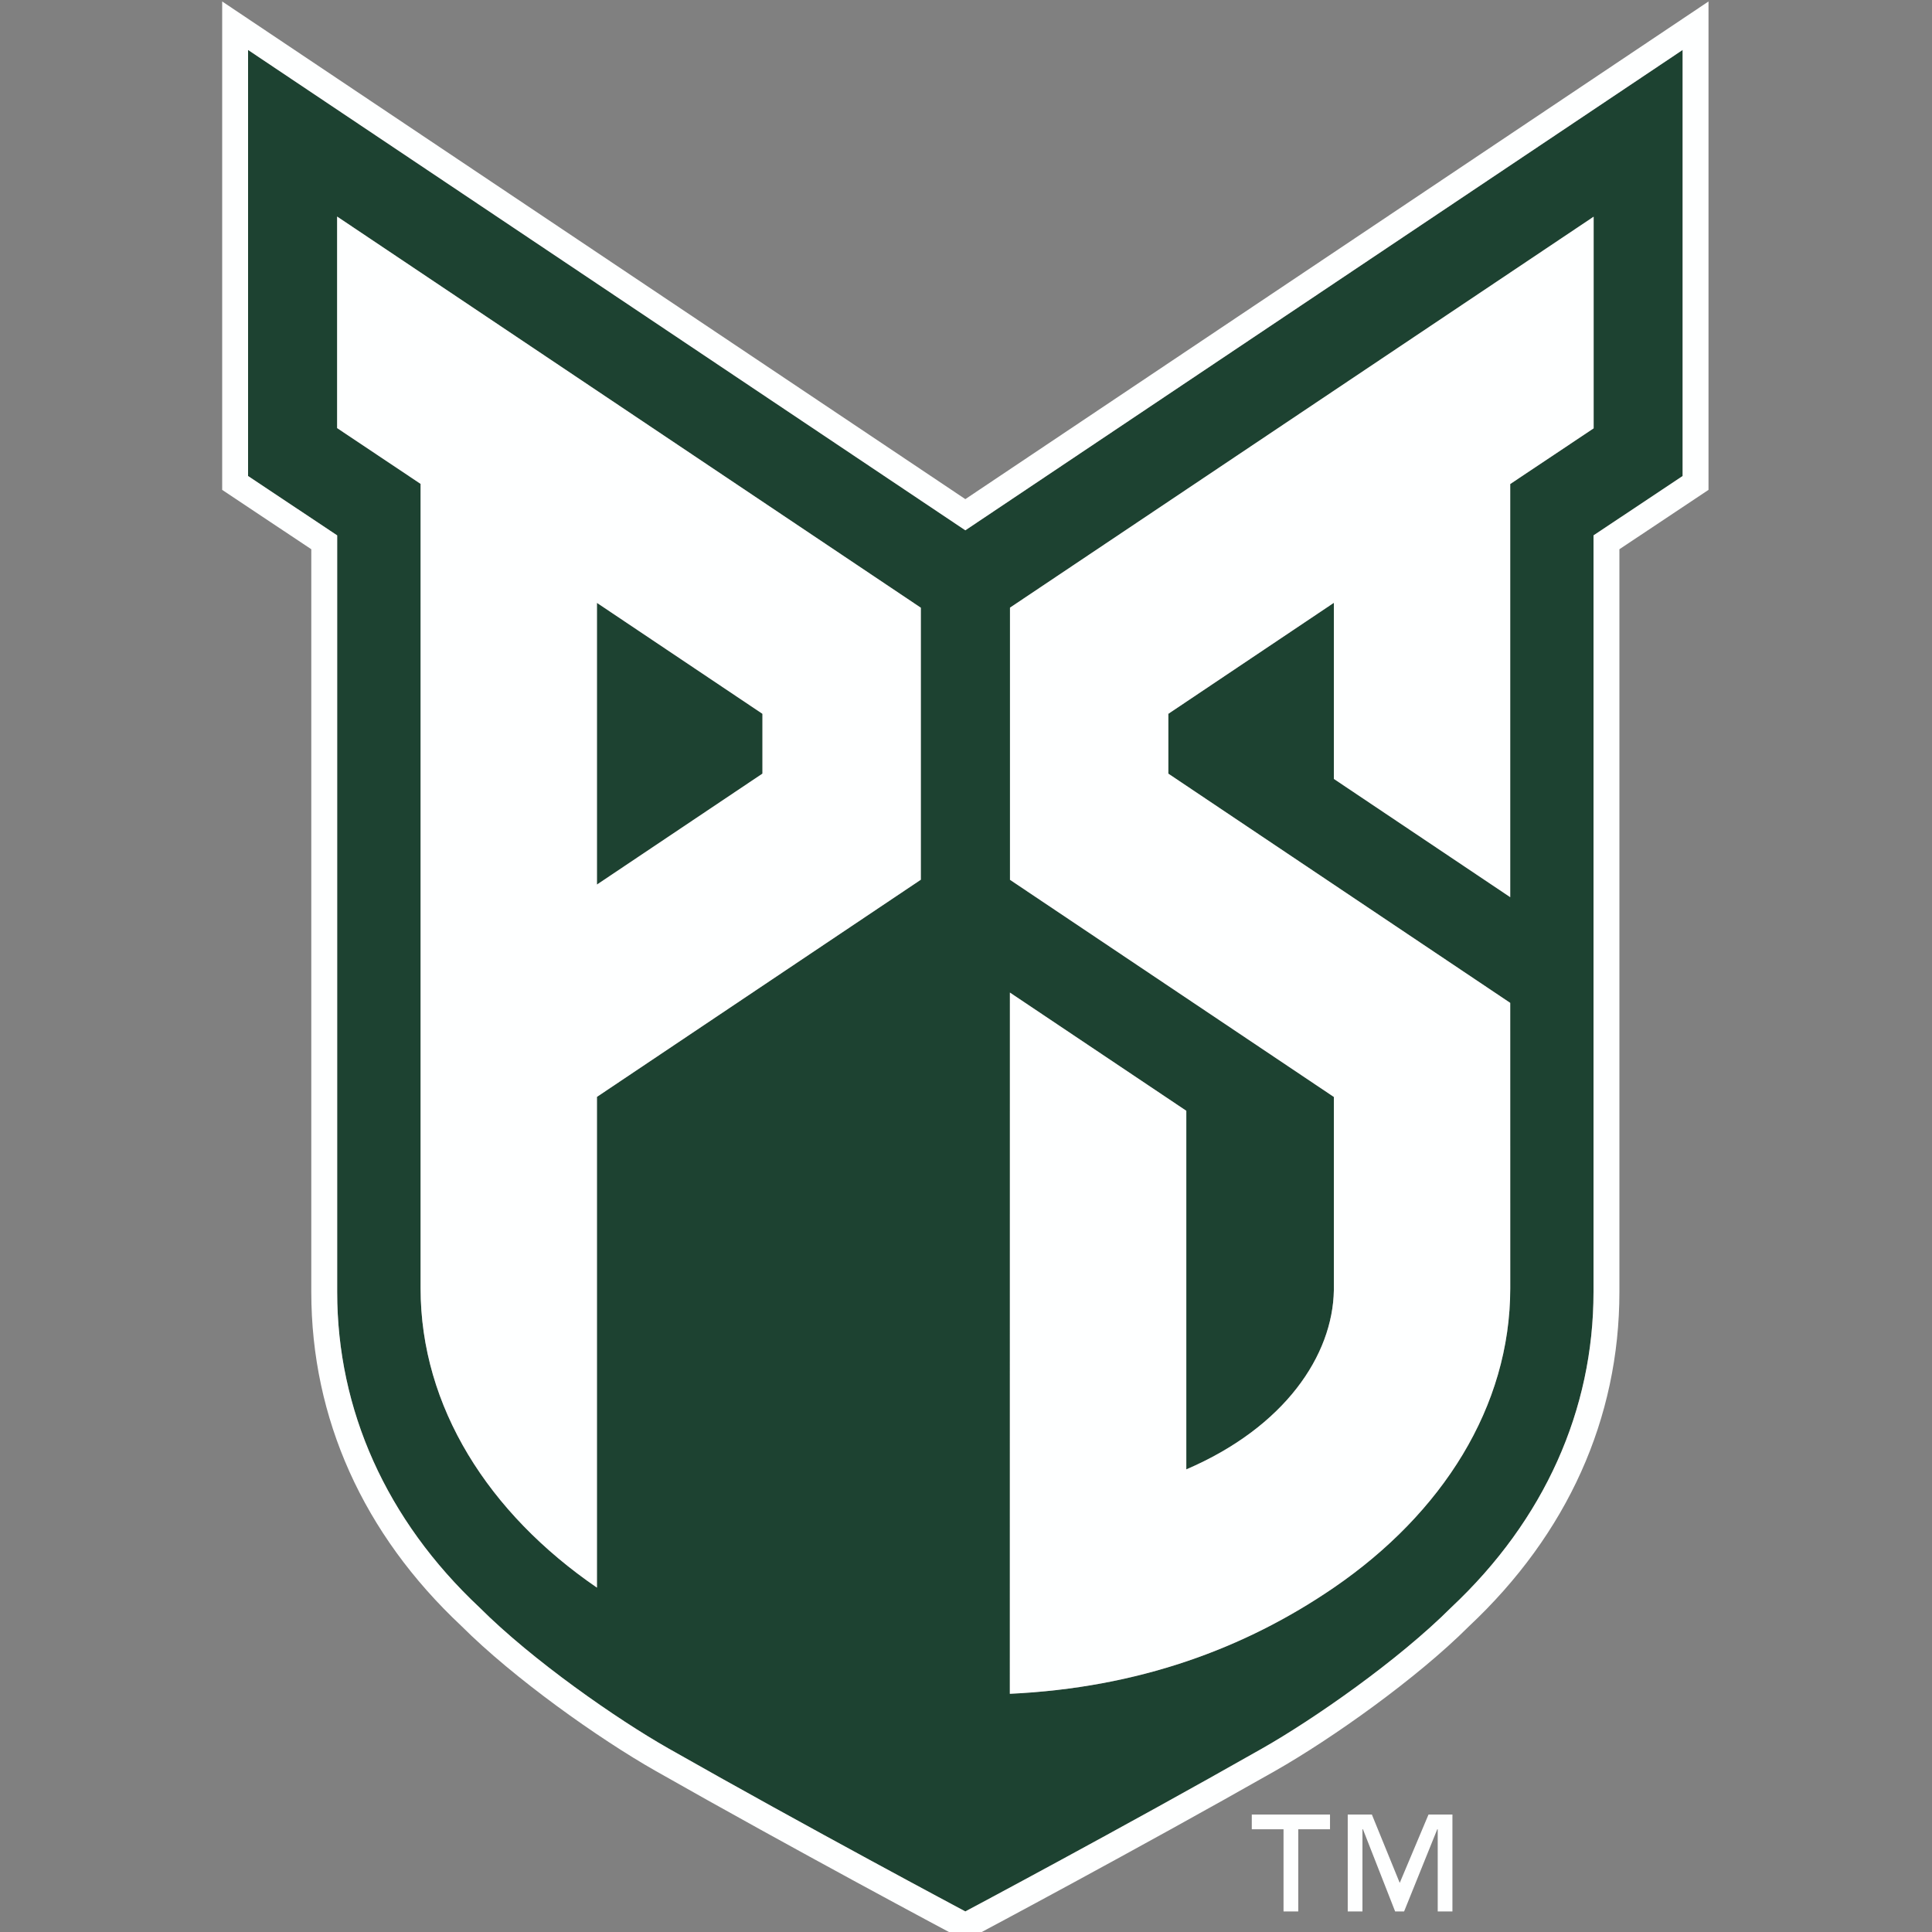 <?xml version="1.0" encoding="UTF-8"?>
<svg width="200px" height="200px" viewBox="0 0 200 200" version="1.1" xmlns="http://www.w3.org/2000/svg" xmlns:xlink="http://www.w3.org/1999/xlink">
    <rect x="0" y="0" width="200" height="200" fill="#808080" stroke="none"/>
    <!-- Generator: Sketch 54.1 (76490) - https://sketchapp.com -->
    <title>portland-st</title>
    <desc>Created with Sketch.</desc>
    <g id="portland-st" stroke="none" stroke-width="1" fill="none" fill-rule="evenodd">
        <g id="portland-st_BGD">
            <g id="portland-st" transform="translate(23, 0)">
                <g id="g10" transform="translate(76.994, 100.457) scale(-1, 1) rotate(-180) translate(-76.994, -100.457) translate(0, 0.008)" fill-rule="nonzero">
                    <g id="g12">
                        <polyline id="path14" fill="#1D4231" points="55.928 127.013 38.795 138.498 38.795 109.335 55.928 120.821 55.928 127.013"></polyline>
                        <path d="M141.973,156.565 L133.337,150.799 C133.337,135.217 133.337,115.738 133.337,108.033 L115.081,120.274 L115.081,138.503 L97.946,127.013 L97.946,120.818 L133.337,97.088 L133.34,67.538 C133.34,55.278 126.304,44.245 115.081,36.555 C105.858,30.241 94.84,26.184 81.539,25.565 L81.545,98.154 L99.806,85.917 L99.806,48.795 C110.03,53.186 114.969,60.621 115.081,67.347 L115.081,87.351 L81.553,109.829 L81.553,138.001 L141.973,178.473 L141.973,156.565 Z M72.324,109.838 L38.795,87.358 L38.795,36.558 L38.793,36.558 C27.571,44.247 20.539,55.281 20.539,67.538 C20.539,67.538 20.542,117.347 20.54,150.816 L11.899,156.59 L11.899,178.488 L72.324,137.994 L72.324,109.838 Z M76.932,146.009 L2.68,195.735 L2.68,151.629 L11.905,145.483 L11.905,67.154 C11.905,54.971 16.974,43.566 26.631,34.507 C32.13,29.008 40.88,22.93 46.179,19.919 C60.69,11.674 76.932,3.036 76.932,3.036 C76.932,3.036 93.174,11.674 107.686,19.919 C112.986,22.93 121.734,29.008 127.233,34.507 C136.89,43.566 141.96,54.971 141.96,67.154 L141.96,145.483 L151.184,151.629 L151.184,195.735 L76.932,146.009 L76.932,146.009 Z" id="path16" fill="#1D4231"></path>
                        <path d="M151.184,151.629 L141.96,145.483 L141.96,67.154 C141.96,54.971 136.89,43.566 127.233,34.507 C121.734,29.008 112.986,22.93 107.686,19.919 C93.174,11.674 76.932,3.036 76.932,3.036 C76.932,3.036 60.69,11.674 46.179,19.919 C40.88,22.93 32.13,29.008 26.631,34.507 C16.974,43.566 11.905,54.971 11.905,67.154 L11.905,145.483 L2.68,151.629 L2.68,195.735 L76.932,146.009 L151.184,195.735 L151.184,151.629 Z M76.932,149.236 L0,200.754 L0,150.194 L9.225,144.048 L9.225,67.154 C9.225,54.074 14.609,42.109 24.736,32.611 C30.197,27.15 38.991,20.92 44.855,17.588 C59.231,9.42 75.511,0.756 75.674,0.67 L76.932,0 L78.191,0.67 C78.354,0.756 94.632,9.42 109.011,17.588 C114.873,20.92 123.666,27.15 129.066,32.551 C139.254,42.109 144.64,54.074 144.64,67.154 L144.64,144.048 L153.864,150.194 L153.864,200.754 L76.932,149.236 L76.932,149.236 Z" id="path18" fill="#FEFFFF"></path>
                        <path d="M38.795,138.498 L55.928,127.013 L55.928,120.821 L38.795,109.335 L38.795,138.498 Z M11.899,156.59 L20.54,150.816 C20.542,117.347 20.539,67.538 20.539,67.538 C20.539,55.281 27.571,44.247 38.793,36.558 L38.795,36.558 L38.795,87.358 L72.324,109.838 L72.324,137.994 L11.899,178.488 L11.899,156.59 L11.899,156.59 Z" id="path20" fill="#FEFFFF"></path>
                        <path d="M133.34,67.538 L133.337,97.088 L97.946,120.818 L97.946,127.013 L115.081,138.503 L115.081,120.274 L133.337,108.033 C133.337,115.738 133.337,135.217 133.337,150.799 L141.973,156.565 L141.973,178.473 L81.553,138.001 L81.553,109.829 L115.081,87.351 L115.081,67.347 C114.969,60.621 110.03,53.186 99.806,48.795 L99.806,85.917 L81.545,98.154 L81.539,25.565 C94.84,26.184 105.858,30.241 115.081,36.555 C126.304,44.245 133.34,55.278 133.34,67.538" id="path22" fill="#FEFFFF"></path>
                        <path d="M114.682,11.54 L111.396,11.54 L111.396,3.036 L109.87,3.036 L109.87,11.54 L106.584,11.54 L106.584,13.064 L114.682,13.064 L114.682,11.54 Z M127.355,3.036 L125.832,3.036 L125.832,11.54 L125.785,11.54 L122.353,3.036 L121.423,3.036 L118.091,11.54 L118.041,11.54 L118.041,3.036 L116.517,3.036 L116.517,13.064 L119.016,13.064 L121.9,5.989 L124.878,13.064 L127.355,13.064 L127.355,3.036 L127.355,3.036 Z" id="path24" fill="#FEFFFF"></path>
                    </g>
                </g>
            </g>
        </g>
    </g>
</svg>